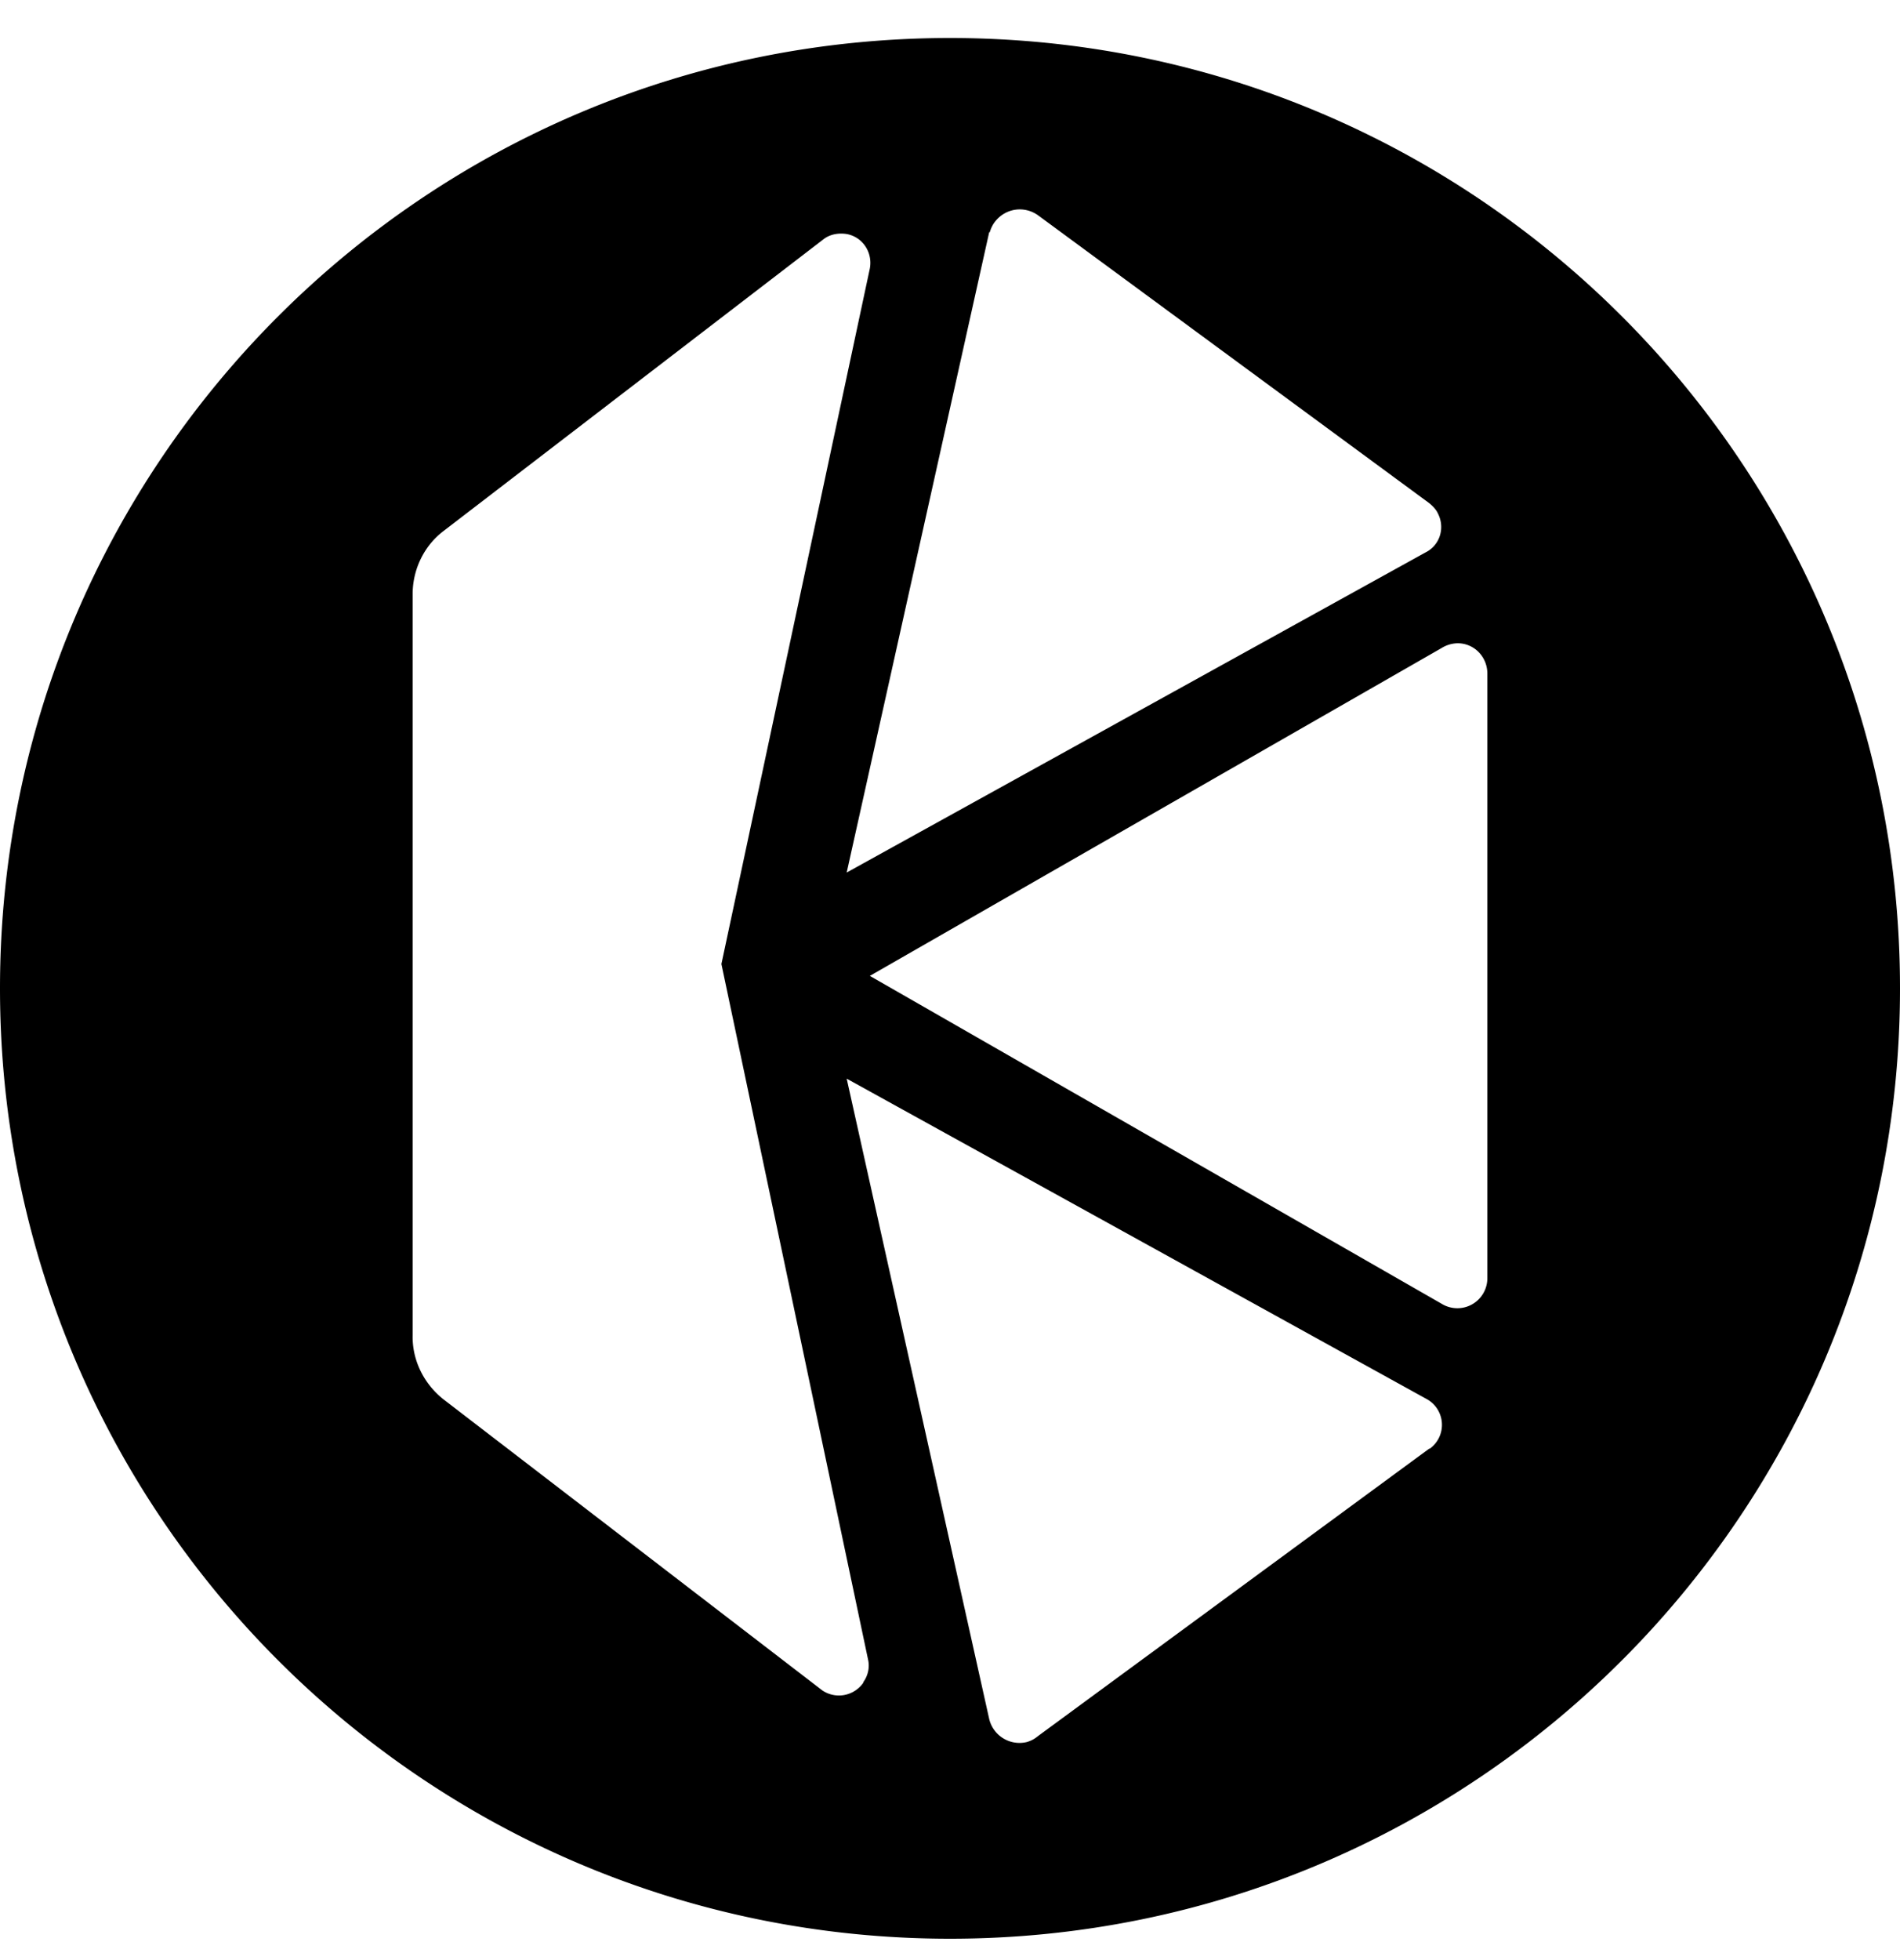 <svg xmlns="http://www.w3.org/2000/svg" width="32" height="33" fill="none" viewBox="0 0 32 33"><path fill="currentColor" d="M16 .64c-8.84 0-16 7.16-16 16s7.16 16 16 16 16-7.16 16-16-7.16-16-16-16m.67 3.27q.03-.105.09-.18c.18-.23.5-.27.73-.1l6.58 4.84c.06.05.12.11.15.18.12.24.03.53-.21.65l-9.75 5.39 2.4-10.78zm-2.13 24.42a.5.5 0 0 1-.69.13l-6.38-4.9c-.33-.26-.53-.66-.52-1.08V10c0-.41.19-.81.52-1.06l6.41-4.92c.11-.08.25-.1.38-.08.27.05.44.31.39.58l-2.5 11.71 2.47 11.71c.03.13 0 .27-.08.38zm9.53-3.94-6.59 4.84c-.06.05-.12.08-.19.1a.525.525 0 0 1-.63-.39l-2.4-10.78 9.76 5.39a.495.495 0 0 1 .06.84zm.98-2.88a.505.505 0 0 1-.77.44l-9.63-5.52 9.63-5.52a.53.53 0 0 1 .27-.08c.28 0 .5.23.5.51v10.17"/></svg>